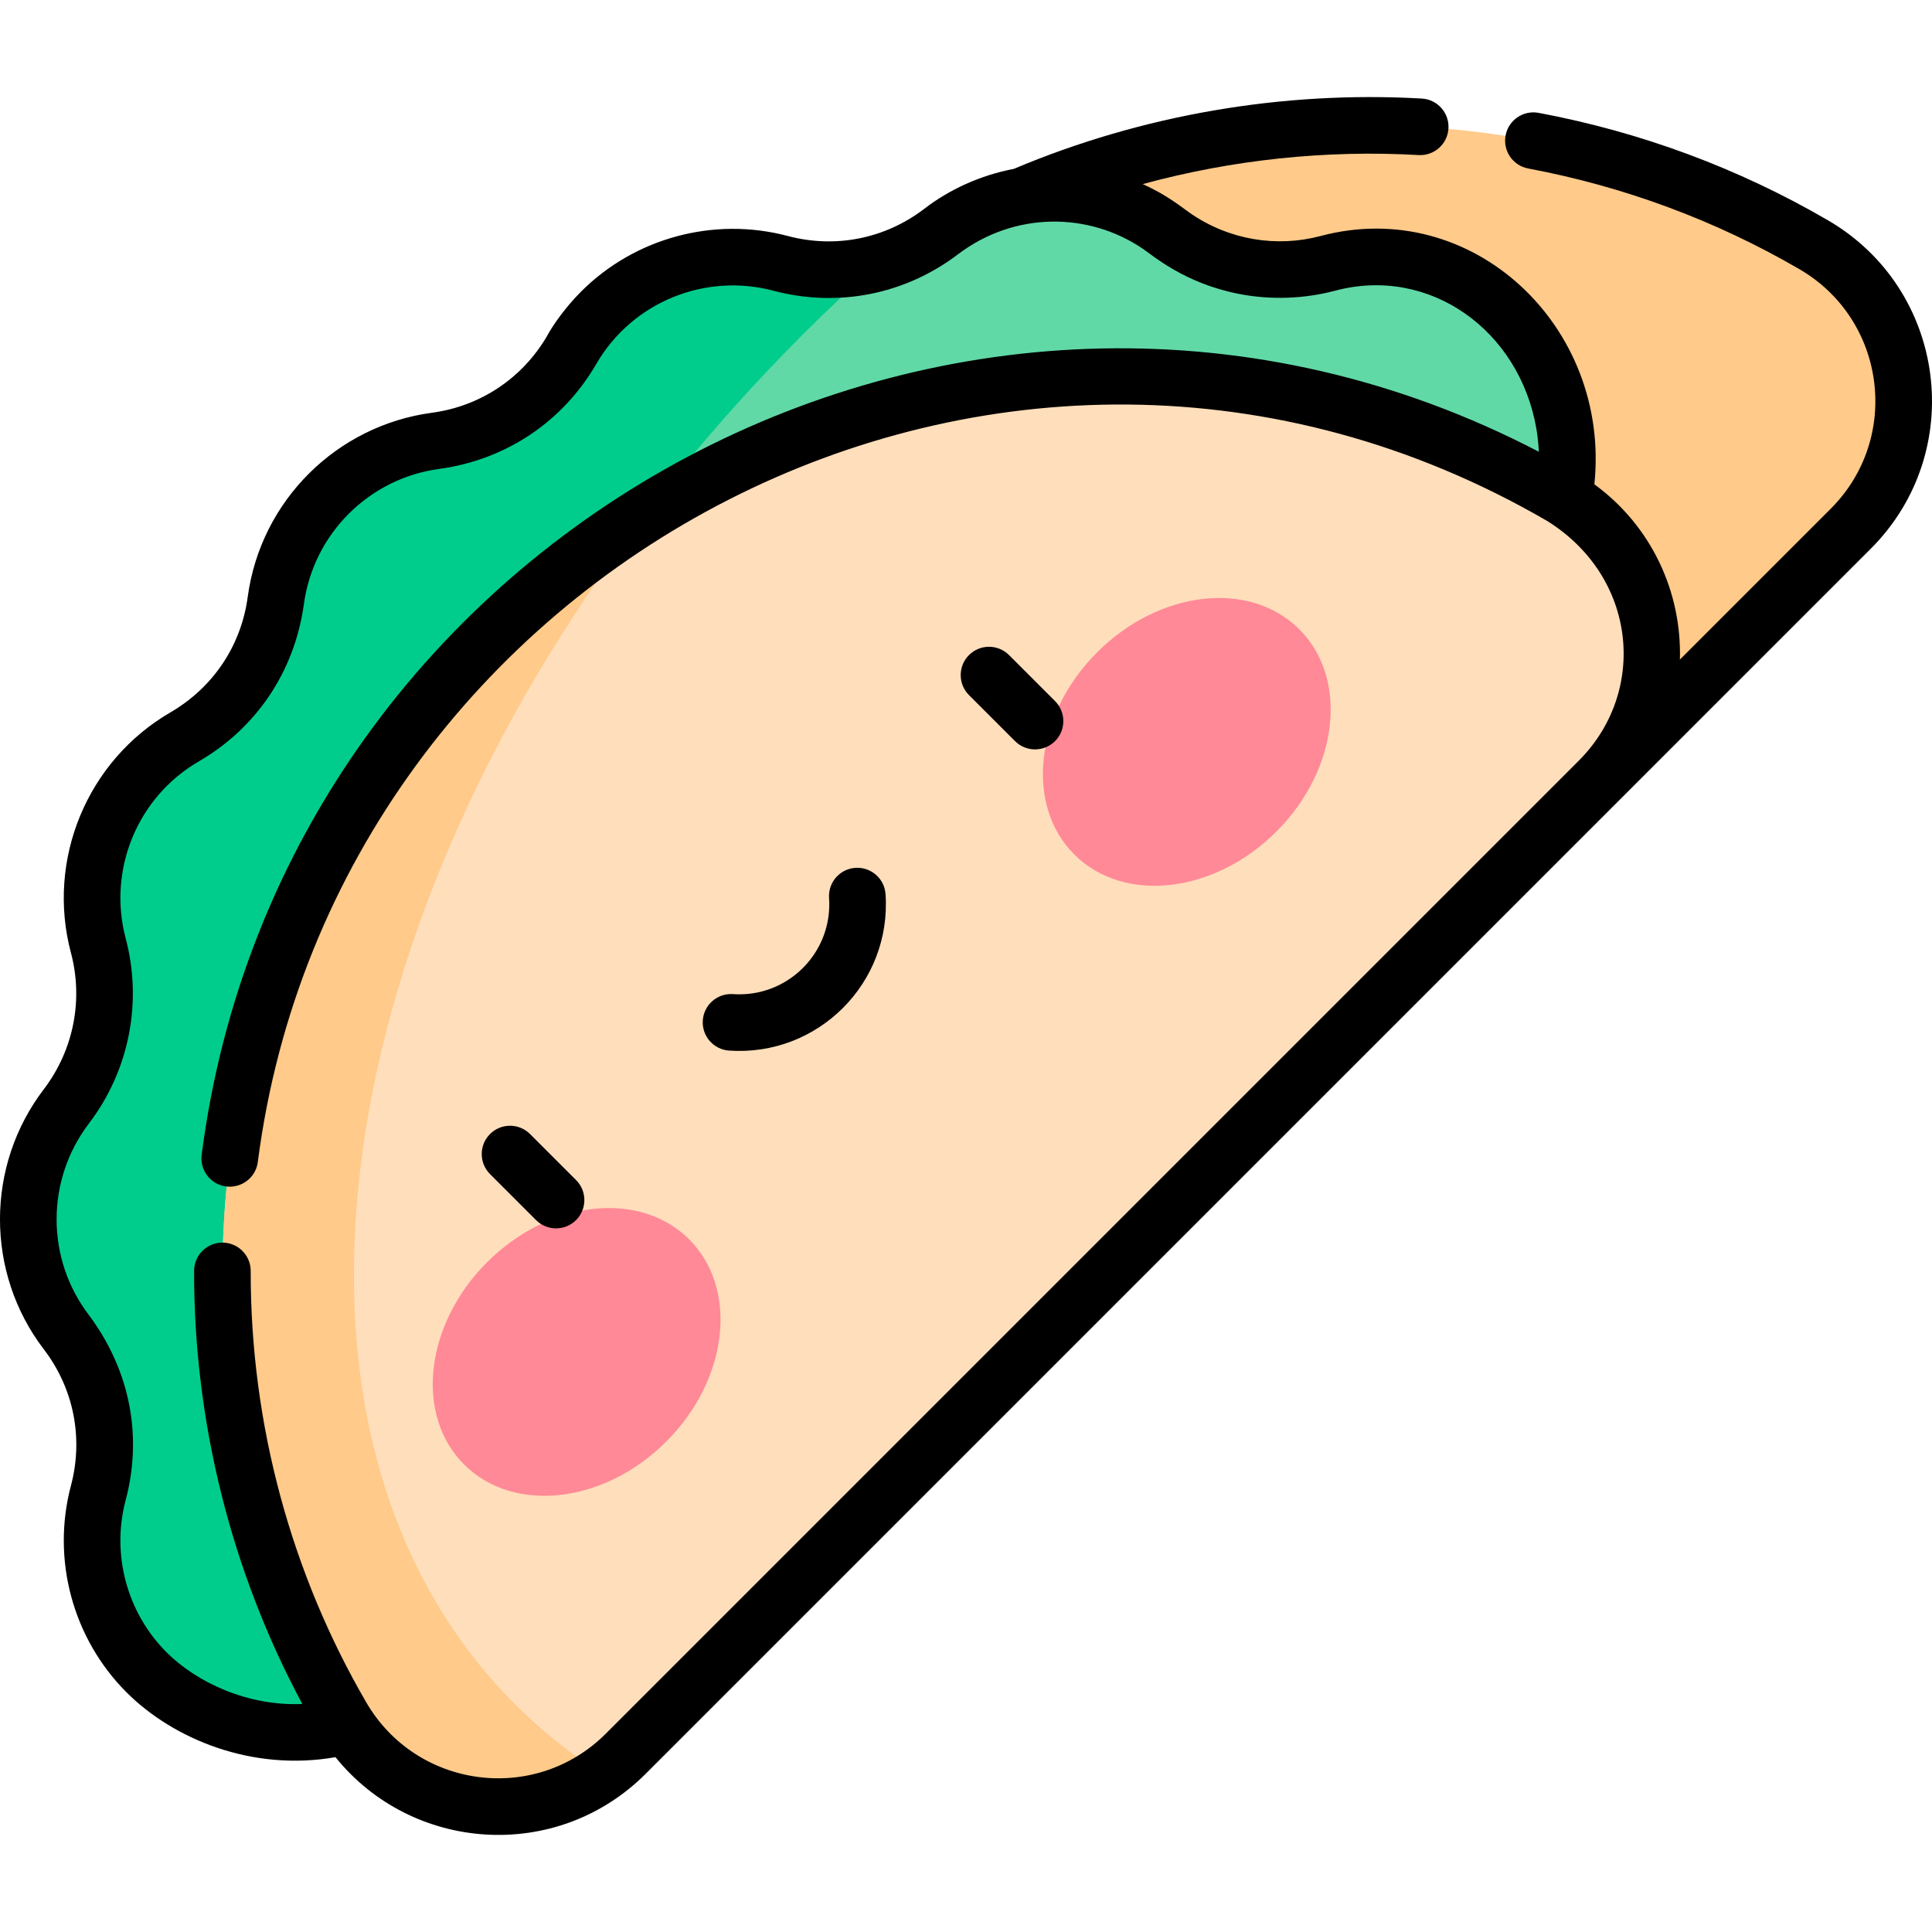 <svg id="Capa_1" enable-background="new 0 0 512 512" height="512" viewBox="0 0 512 512" width="512" xmlns="http://www.w3.org/2000/svg"><g><g><path d="m480.637 64.864c-89.737-52.16-206.676-39.811-283.534 37.047l-2.689 2.689c-76.858 76.858-89.207 193.796-37.047 283.534 15.802 27.186 53.042 32.077 75.277 9.842l257.835-257.835c22.234-22.235 17.343-59.475-9.842-75.277z" fill="#ffca8a"/><path d="m407.476 93.129c-.078-.131-.155-.262-.231-.394l-.008-.023c-11.162-19.235-33.825-28.617-55.317-22.902-7.372 1.964-14.983 2.165-22.27.716-7.28-1.44-14.236-4.529-20.306-9.151l-.054-.054c-17.656-13.465-42.129-13.457-59.784.008l-.062.046c-12.125 9.244-27.839 12.356-42.576 8.435-17.286-4.591-35.327.57-47.536 12.78-2.974 2.974-5.6 6.355-7.78 10.122l-.008.023c-7.642 13.172-20.945 22.07-36.043 24.103l-.116.023c-21.993 2.966-39.286 20.259-42.252 42.252l-.023.116c-2.034 15.098-10.931 28.402-24.111 36.051h-.015c-19.235 11.162-28.617 33.825-22.902 55.317 1.964 7.372 2.165 14.983.716 22.27-1.44 7.279-4.537 14.243-9.151 20.306l-.046.062c-13.465 17.656-13.473 42.129-.008 59.784l.046.062c9.252 12.117 12.364 27.832 8.443 42.568-4.591 17.286.57 35.327 12.78 47.536 2.973 2.973 6.355 5.6 10.122 7.78l.023.008c.132.076.263.153.394.231 21.889 12.97 49.705 9.816 67.696-8.175l282.202-282.202c17.993-17.993 21.147-45.809 8.177-67.698z" fill="#60d9a7"/><path d="m212.697 88.701c6.638-6.638 13.406-12.999 20.27-19.11-8.419 2.38-17.425 2.527-26.097.22-17.286-4.591-35.327.57-47.536 12.78-2.974 2.973-5.6 6.355-7.78 10.122l-.008.023c-7.642 13.172-20.945 22.07-36.043 24.103l-.116.023c-21.993 2.966-39.286 20.259-42.252 42.252l-.023.115c-2.034 15.098-10.931 28.402-24.111 36.051h-.015c-19.235 11.162-28.617 33.825-22.902 55.317 1.964 7.372 2.165 14.983.716 22.27-1.44 7.279-4.537 14.243-9.151 20.306l-.046.062c-13.465 17.656-13.473 42.129-.008 59.784l.046.062c9.252 12.117 12.364 27.832 8.443 42.568-4.591 17.286.57 35.327 12.78 47.536 2.973 2.973 6.355 5.6 10.122 7.78l.023.008c.132.076.263.153.394.231 21.889 12.97 49.705 9.816 67.696-8.175l6.423-6.423c-61.838-83.374-24.869-233.861 89.175-347.905z" fill="#00cd8c"/><path d="m413.866 131.635c-89.737-52.16-206.676-39.811-283.534 37.047l-2.689 2.689c-76.858 76.858-89.207 193.796-37.047 283.534 15.802 27.186 53.042 32.077 75.277 9.842l257.835-257.835c22.235-22.235 17.343-59.476-9.842-75.277z" fill="#ffdebb"/><g><g><g><ellipse cx="152.871" cy="358.297" fill="#ff8997" rx="42.189" ry="33.597" transform="matrix(.707 -.707 .707 .707 -208.58 213.04)"/></g><g><ellipse cx="314.569" cy="196.598" fill="#ff8997" rx="42.189" ry="33.597" transform="matrix(.707 -.707 .707 .707 -46.881 280.015)"/></g></g></g><path d="m136.462 451.628c-69.253-69.253-51.807-202.263 34.824-315.669-14.537 9.16-28.292 20.06-40.954 32.722l-2.689 2.689c-76.858 76.858-89.207 193.796-37.047 283.534 14.379 24.737 46.505 31.007 68.928 15.185-8.286-5.273-16.01-11.409-23.062-18.461z" fill="#ffca8a"/></g><g><path d="m140.468 300.532c-2.929-2.929-7.678-2.929-10.607 0s-2.929 7.678 0 10.607l12.195 12.195c2.93 2.929 7.678 2.929 10.607 0s2.929-7.678 0-10.607z"/><path d="m267.401 173.599c-2.929-2.93-7.678-2.929-10.607 0s-2.929 7.678 0 10.607l12.196 12.196c2.928 2.928 7.677 2.93 10.607 0 2.929-2.929 2.929-7.678 0-10.607z"/><path d="m226.682 229.987c-4.133.284-7.253 3.864-6.969 7.996.995 14.487-10.999 26.456-25.468 25.468-4.133-.29-7.713 2.836-7.997 6.969s2.836 7.713 6.969 7.997c23.512 1.618 43.081-17.878 41.462-41.461-.284-4.133-3.86-7.245-7.997-6.969z"/><path d="m484.393 58.357c-23.713-13.783-49.498-23.355-76.638-28.45-4.07-.763-7.991 1.917-8.756 5.988-.764 4.071 1.917 7.991 5.988 8.755 25.456 4.779 49.635 13.754 71.867 26.676 22.947 13.338 27.064 44.737 8.309 63.492l-39.972 39.971c.517-17.949-7.56-35.423-22.665-46.441 4.358-41.902-32.399-76.485-72.556-65.808-11.633 3.098-24.266 1.084-34.609-6.088-2.202-1.528-5.976-4.711-12.523-7.668 23.7-6.455 48.516-9.097 73.103-7.691 4.141.241 7.68-2.924 7.916-7.06s-2.924-7.68-7.06-7.916c-36.89-2.113-74.256 4.339-108.125 18.637-8.801 1.677-17.053 5.421-23.799 10.634-10.355 7.894-23.515 10.499-36.105 7.151-19.516-5.183-40.501.46-54.767 14.725-3.942 3.942-7.399 8.722-9.087 11.88-6.541 11.142-17.625 18.514-30.445 20.241-25.069 3.35-45.361 23.124-48.824 48.824-1.682 12.486-8.76 23.722-20.459 30.567-22.105 12.827-32.955 39.035-26.385 63.737 3.232 12.134.907 25.507-7.199 36.16-15.468 20.282-15.47 48.608-.026 68.859.022.03.045.06.067.089 7.898 10.344 10.506 23.498 7.156 36.092-5.183 19.516.459 40.501 14.725 54.767 12.395 12.397 33.286 21.063 55.384 17.187 20.214 25.135 58.535 28.081 82.239 4.378l324.621-324.62c25.729-25.726 20.086-68.78-11.375-87.068zm-323.85 401.082c-18.809 18.808-50.194 14.573-63.492-8.309-19.629-33.763-30.678-73.195-30.614-114.311.006-3.883-2.941-7.082-6.722-7.472-4.463-.461-8.278 3.049-8.278 7.449-.06 39.6 9.65 79.319 28.683 114.779-14.351.626-27.934-5.649-35.984-13.701-10.499-10.499-14.651-25.944-10.836-40.307 4.318-16.229 1.655-33.784-9.773-49.108-11.378-14.92-11.376-35.764.058-50.758 10.694-14.051 14.208-32.186 9.716-49.048-4.753-17.872 2.871-37.301 19.434-46.904 14.747-8.559 25.24-23.231 27.803-41.653 2.506-18.586 17.237-33.317 35.823-35.823 17.902-2.423 32.887-12.699 41.646-27.797 9.657-16.65 29.09-24.175 46.911-19.441 17.105 4.55 34.983 1.008 49.022-9.694 14.95-11.295 34.515-11.193 48.923-1.414 2.819 1.913 11.078 9.118 25.309 11.933 8.568 1.703 17.551 1.335 25.661-.825 25.01-6.651 48.811 10.466 53.316 36.548.522 3.007.658 6.011.669 6.146-150.247-78.339-332.869 19.617-354.375 186.299-.392 3.04 1.097 5.946 3.659 7.441 4.579 2.674 10.524-.147 11.219-5.521 20.392-158.041 198.179-253.28 341.735-169.862 23.846 14.916 26.587 45.253 8.334 63.507z"/></g></g></svg>